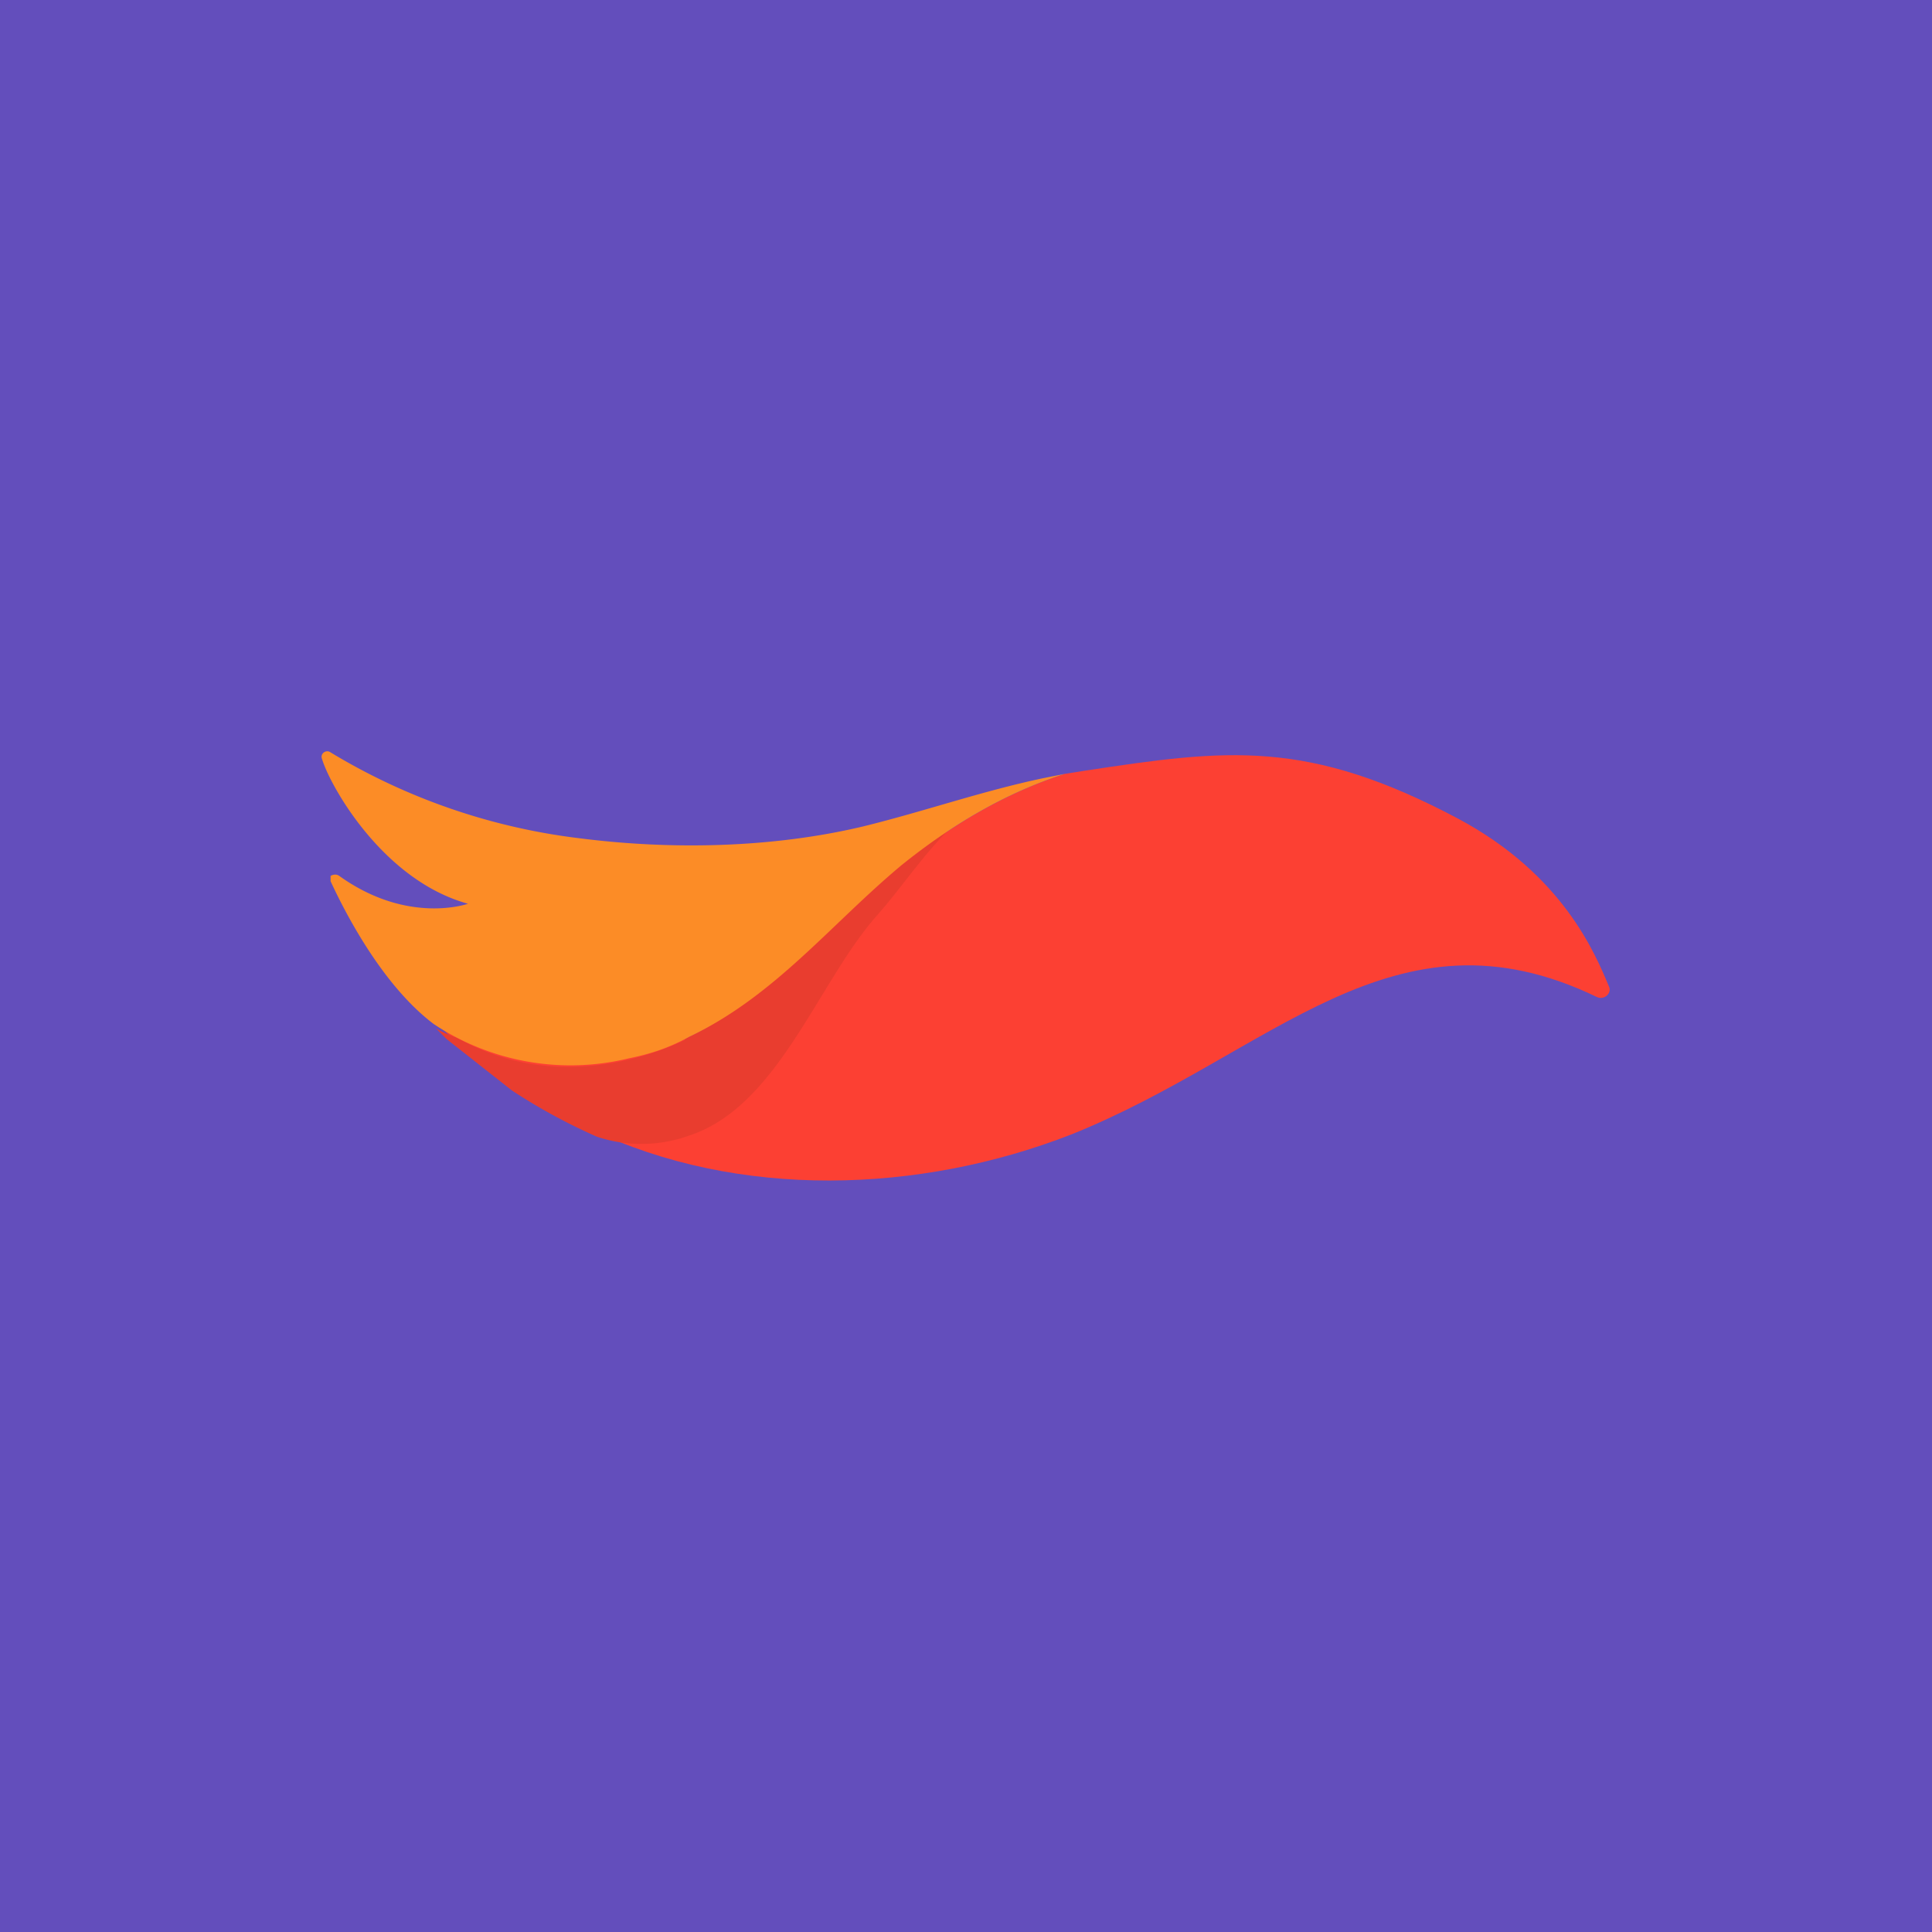 <!-- by TradingView --><svg width="18" height="18" viewBox="0 0 18 18" xmlns="http://www.w3.org/2000/svg"><path fill="#634EBC" d="M0 0h18v18H0z"/><path d="M5.5 10.52c1.38.66 3.07.6 4.48.05 1.87-.75 3-2.2 4.9-1.28.07.03.14-.04.11-.1-.13-.31-.43-1.04-1.4-1.56-1.41-.75-2.16-.65-3.48-.45l-.19.03c-.56.18-1.06.48-1.52.85-.66.55-1.19 1.22-1.98 1.6-.83.4-1.84.35-2.5-.31l-.07-.07h-.02c.41.47.95.9 1.67 1.24Z" fill="#FC4033"/><path d="M6.38 9.69c-.34.16-.72.25-1.09.25-.36 0-.71-.09-1.03-.27a1.18 1.18 0 0 1-.2-.09l.1.1.61.48a5.44 5.44 0 0 0 .79.43 1.31 1.31 0 0 0 .86-.01c.83-.27 1.2-1.43 1.75-2.05.23-.26.44-.58.7-.83-.18.12-.35.24-.51.38-.66.55-1.19 1.22-1.98 1.6Z" fill="#E93D2F"/><path d="M9.72 7.25c-.57.12-1.11.31-1.68.45-.84.2-1.78.22-2.64.11a5.83 5.83 0 0 1-2.32-.8c-.04-.03-.1.01-.08.06.07.24.56 1.13 1.36 1.35 0 0-.56.2-1.2-.26-.03-.02-.06-.01-.08 0v.05c.12.26.47.96.96 1.33a2.3 2.3 0 0 0 1.82.32c.2-.04.38-.1.56-.2.8-.38 1.32-1.05 1.98-1.6.46-.37.96-.67 1.52-.85l-.2.04Z" fill="#FC8C26"/></svg>